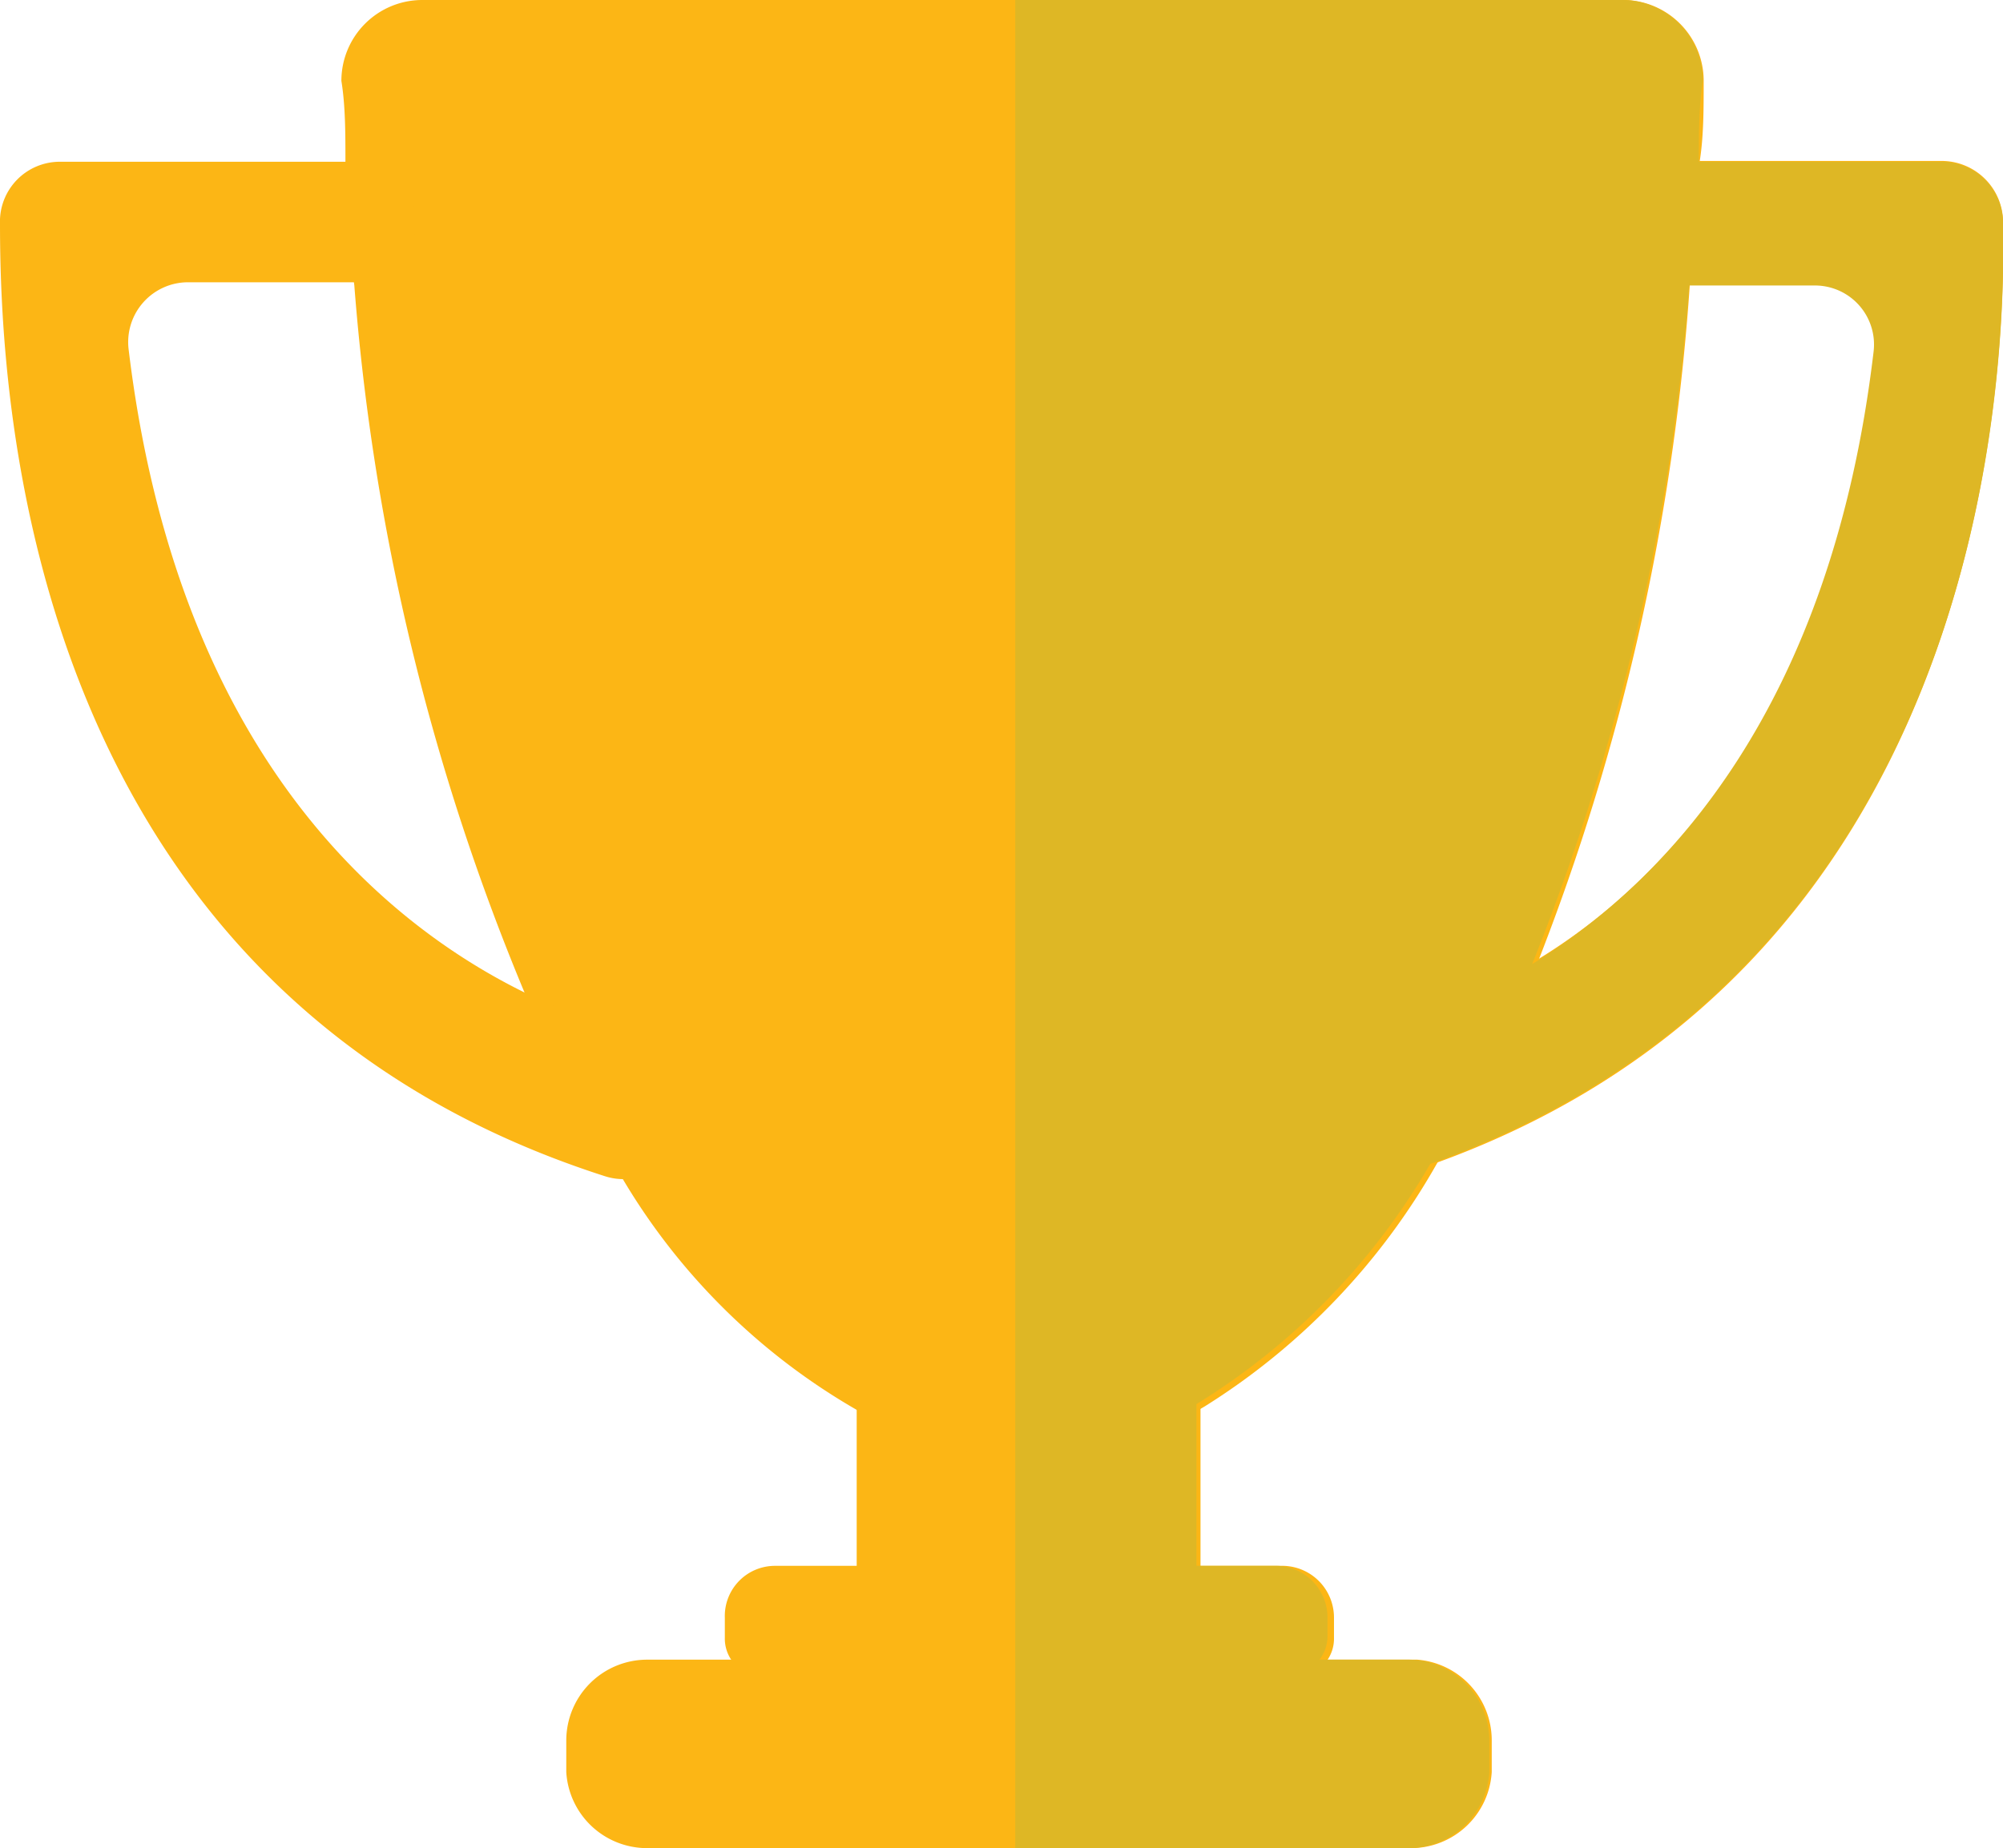 <svg xmlns="http://www.w3.org/2000/svg" viewBox="0 0 24.76 22.85"><defs><style>.cls-1{isolation:isolate;}.cls-2{fill:#fcb615;}.cls-3{fill:#deb725;mix-blend-mode:multiply;}</style></defs><title>leader</title><g class="cls-1"><g id="Layer_2" data-name="Layer 2"><g id="Layer_5" data-name="Layer 5"><rect class="cls-2" x="10.59" y="3.19" width="4.25" height="19.65"/><path class="cls-2" d="M21.06,1c0,.35,0,.69-.05,1a14.55,14.55,0,0,1-.12,1.5A28.24,28.24,0,0,1,19,11.92a15.38,15.38,0,0,1-1.24,2.47,8.43,8.43,0,0,1-2.87,3,4.42,4.42,0,0,1-2.2.62,4.13,4.13,0,0,1-2.05-.55A8,8,0,0,1,7.7,14.58,14.38,14.38,0,0,1,6.5,12.31,28.35,28.35,0,0,1,4.38,3.53,14.55,14.55,0,0,1,4.27,2c0-.35,0-.69-.05-1a1,1,0,0,1,1-1H20.1A1,1,0,0,1,21.06,1Z"/><path class="cls-2" d="M18.44,21.52v.39a1,1,0,0,1-1,.94H8a1,1,0,0,1-1-.94v-.39a1,1,0,0,1,1-1h9.52A1,1,0,0,1,18.44,21.52Z"/><path class="cls-2" d="M16.49,20v.25a.47.47,0,0,1-.1.3.61.61,0,0,1-.52.32H9.58a.57.57,0,0,1-.52-.32.47.47,0,0,1-.1-.3V20a.62.62,0,0,1,.62-.64h6.29A.64.64,0,0,1,16.49,20Z"/><path class="cls-2" d="M17.72,14.39l-.42.15a.75.75,0,0,1-.94-1l.12-.32a.74.74,0,0,1,.5-.47,7.37,7.37,0,0,0,2-.87c1.66-1,3.68-3.18,4.2-7.57a.73.73,0,0,0-.74-.82H20.36a.75.75,0,0,1,0-1.5H24a.76.76,0,0,1,.76.72C24.81,5,24.39,12,17.72,14.39Z"/><path class="cls-2" d="M4.35,2H.75A.74.74,0,0,0,0,2.77C0,5.08.38,12.26,7.47,14.54a.75.75,0,0,0,.93-1l-.11-.31a.74.74,0,0,0-.51-.47c-1.27-.33-5.4-1.89-6.19-8.44a.74.74,0,0,1,.74-.83H4.4a.74.74,0,0,0,.74-.74h0A.74.74,0,0,0,4.4,2Z"/><path class="cls-3" d="M17.68,14.39C24.39,12,24.81,5,24.76,2.76A.76.76,0,0,0,24,2H21c0-.35,0-.69.05-1a1,1,0,0,0-1-1h-7.5V22.85h4.86a1,1,0,0,0,1-.94v-.39a1,1,0,0,0-1-1h-1.1a.47.47,0,0,0,.1-.3V20a.64.64,0,0,0-.62-.64h-1v-2A8.44,8.44,0,0,0,17.68,14.39ZM20.88,3.53h1.54a.73.73,0,0,1,.74.82c-.52,4.39-2.55,6.54-4.22,7.57A28.13,28.13,0,0,0,20.88,3.53Z"/></g></g></g></svg>